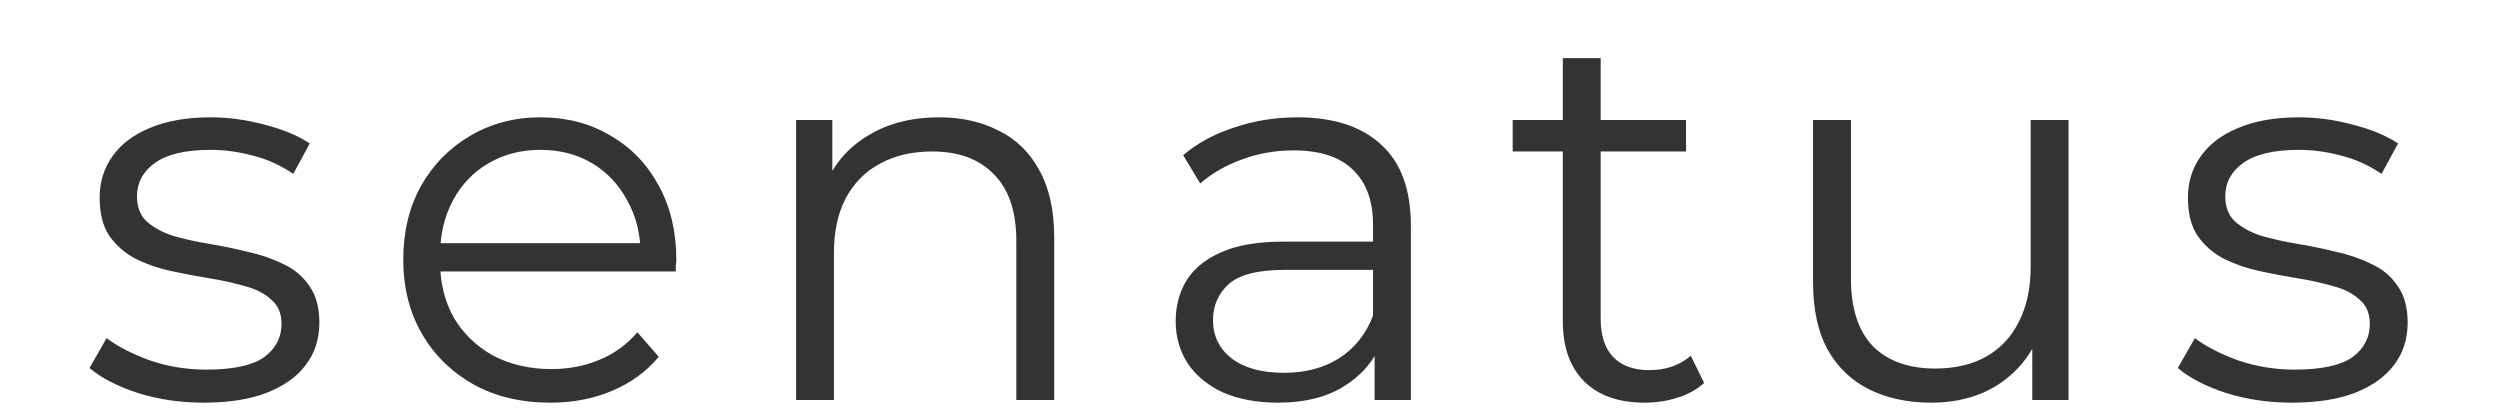 <svg width="600" height="100" viewBox="0 0 600 100" fill="none" xmlns="http://www.w3.org/2000/svg">
<path d="M48.875 96.64C43.328 96.64 38.08 95.872 33.131 94.336C28.182 92.715 24.299 90.709 21.483 88.32L25.579 81.152C28.31 83.2 31.808 84.992 36.075 86.528C40.342 87.979 44.822 88.704 49.515 88.704C55.915 88.704 60.523 87.723 63.339 85.76C66.155 83.712 67.563 81.024 67.563 77.696C67.563 75.221 66.752 73.301 65.131 71.936C63.595 70.485 61.547 69.419 58.987 68.736C56.427 67.968 53.568 67.328 50.411 66.816C47.254 66.304 44.096 65.707 40.939 65.024C37.867 64.341 35.051 63.36 32.491 62.08C29.931 60.715 27.84 58.88 26.219 56.576C24.683 54.272 23.915 51.2 23.915 47.36C23.915 43.691 24.939 40.405 26.987 37.504C29.035 34.603 32.022 32.341 35.947 30.72C39.958 29.013 44.822 28.16 50.539 28.16C54.891 28.16 59.243 28.757 63.595 29.952C67.947 31.061 71.531 32.555 74.347 34.432L70.379 41.728C67.392 39.68 64.192 38.229 60.779 37.376C57.366 36.437 53.952 35.968 50.539 35.968C44.48 35.968 40 37.035 37.099 39.168C34.283 41.216 32.875 43.861 32.875 47.104C32.875 49.664 33.643 51.669 35.179 53.12C36.8 54.571 38.891 55.723 41.451 56.576C44.096 57.344 46.955 57.984 50.027 58.496C53.184 59.008 56.299 59.648 59.371 60.416C62.528 61.099 65.387 62.08 67.947 63.36C70.592 64.555 72.683 66.304 74.219 68.608C75.84 70.827 76.651 73.771 76.651 77.44C76.651 81.365 75.542 84.779 73.323 87.68C71.19 90.496 68.032 92.715 63.851 94.336C59.755 95.872 54.763 96.64 48.875 96.64ZM132.111 96.64C125.114 96.64 118.97 95.189 113.679 92.288C108.388 89.301 104.25 85.248 101.263 80.128C98.276 74.923 96.783 68.992 96.783 62.336C96.783 55.68 98.191 49.792 101.007 44.672C103.908 39.552 107.834 35.541 112.783 32.64C117.818 29.653 123.45 28.16 129.679 28.16C135.994 28.16 141.583 29.611 146.447 32.512C151.396 35.328 155.279 39.339 158.095 44.544C160.911 49.664 162.319 55.595 162.319 62.336C162.319 62.763 162.276 63.232 162.191 63.744C162.191 64.171 162.191 64.64 162.191 65.152H103.695V58.368H157.327L153.743 61.056C153.743 56.192 152.676 51.883 150.543 48.128C148.495 44.288 145.679 41.301 142.095 39.168C138.511 37.035 134.372 35.968 129.679 35.968C125.071 35.968 120.932 37.035 117.263 39.168C113.594 41.301 110.735 44.288 108.687 48.128C106.639 51.968 105.615 56.363 105.615 61.312V62.72C105.615 67.84 106.724 72.363 108.943 76.288C111.247 80.128 114.404 83.157 118.415 85.376C122.511 87.509 127.162 88.576 132.367 88.576C136.463 88.576 140.26 87.851 143.759 86.4C147.343 84.949 150.415 82.731 152.975 79.744L158.095 85.632C155.108 89.216 151.354 91.947 146.831 93.824C142.394 95.701 137.487 96.64 132.111 96.64ZM225.361 28.16C230.822 28.16 235.601 29.227 239.697 31.36C243.878 33.408 247.121 36.565 249.425 40.832C251.814 45.099 253.009 50.475 253.009 56.96V96H243.921V57.856C243.921 50.773 242.129 45.44 238.545 41.856C235.046 38.187 230.097 36.352 223.697 36.352C218.918 36.352 214.737 37.333 211.153 39.296C207.654 41.173 204.924 43.947 202.961 47.616C201.084 51.2 200.145 55.552 200.145 60.672V96H191.057V28.8H199.761V47.232L198.353 43.776C200.486 38.912 203.9 35.115 208.593 32.384C213.286 29.568 218.876 28.16 225.361 28.16ZM329.909 96V81.152L329.525 78.72V53.888C329.525 48.171 327.904 43.776 324.661 40.704C321.504 37.632 316.768 36.096 310.453 36.096C306.101 36.096 301.962 36.821 298.037 38.272C294.112 39.723 290.784 41.643 288.053 44.032L283.957 37.248C287.37 34.347 291.466 32.128 296.245 30.592C301.024 28.971 306.058 28.16 311.349 28.16C320.053 28.16 326.752 30.336 331.445 34.688C336.224 38.955 338.613 45.483 338.613 54.272V96H329.909ZM306.741 96.64C301.706 96.64 297.312 95.829 293.557 94.208C289.888 92.501 287.072 90.197 285.109 87.296C283.146 84.309 282.165 80.896 282.165 77.056C282.165 73.557 282.976 70.4 284.597 67.584C286.304 64.683 289.034 62.379 292.789 60.672C296.629 58.88 301.749 57.984 308.149 57.984H331.317V64.768H308.405C301.92 64.768 297.397 65.92 294.837 68.224C292.362 70.528 291.125 73.387 291.125 76.8C291.125 80.64 292.618 83.712 295.605 86.016C298.592 88.32 302.773 89.472 308.149 89.472C313.269 89.472 317.664 88.32 321.333 86.016C325.088 83.627 327.818 80.213 329.525 75.776L331.573 82.048C329.866 86.485 326.88 90.027 322.613 92.672C318.432 95.317 313.141 96.64 306.741 96.64ZM394.785 96.64C388.47 96.64 383.606 94.933 380.193 91.52C376.78 88.107 375.073 83.285 375.073 77.056V13.952H384.161V76.544C384.161 80.469 385.142 83.499 387.105 85.632C389.153 87.765 392.054 88.832 395.809 88.832C399.82 88.832 403.148 87.68 405.793 85.376L408.993 91.904C407.201 93.525 405.025 94.72 402.465 95.488C399.99 96.256 397.43 96.64 394.785 96.64ZM363.041 36.352V28.8H404.641V36.352H363.041ZM463.553 96.64C457.836 96.64 452.844 95.573 448.577 93.44C444.31 91.307 440.982 88.107 438.593 83.84C436.289 79.573 435.137 74.24 435.137 67.84V28.8H444.225V66.816C444.225 73.984 445.974 79.403 449.473 83.072C453.057 86.656 458.049 88.448 464.449 88.448C469.142 88.448 473.196 87.509 476.609 85.632C480.108 83.669 482.753 80.853 484.545 77.184C486.422 73.515 487.361 69.12 487.361 64V28.8H496.449V96H487.745V77.568L489.153 80.896C487.02 85.845 483.692 89.728 479.169 92.544C474.732 95.275 469.526 96.64 463.553 96.64ZM550.065 96.64C544.518 96.64 539.27 95.872 534.321 94.336C529.372 92.715 525.489 90.709 522.673 88.32L526.769 81.152C529.5 83.2 532.998 84.992 537.265 86.528C541.532 87.979 546.012 88.704 550.705 88.704C557.105 88.704 561.713 87.723 564.529 85.76C567.345 83.712 568.753 81.024 568.753 77.696C568.753 75.221 567.942 73.301 566.321 71.936C564.785 70.485 562.737 69.419 560.177 68.736C557.617 67.968 554.758 67.328 551.601 66.816C548.444 66.304 545.286 65.707 542.129 65.024C539.057 64.341 536.241 63.36 533.681 62.08C531.121 60.715 529.03 58.88 527.409 56.576C525.873 54.272 525.105 51.2 525.105 47.36C525.105 43.691 526.129 40.405 528.177 37.504C530.225 34.603 533.212 32.341 537.137 30.72C541.148 29.013 546.012 28.16 551.729 28.16C556.081 28.16 560.433 28.757 564.785 29.952C569.137 31.061 572.721 32.555 575.537 34.432L571.569 41.728C568.582 39.68 565.382 38.229 561.969 37.376C558.556 36.437 555.142 35.968 551.729 35.968C545.67 35.968 541.19 37.035 538.289 39.168C535.473 41.216 534.065 43.861 534.065 47.104C534.065 49.664 534.833 51.669 536.369 53.12C537.99 54.571 540.081 55.723 542.641 56.576C545.286 57.344 548.145 57.984 551.217 58.496C554.374 59.008 557.489 59.648 560.561 60.416C563.718 61.099 566.577 62.08 569.137 63.36C571.782 64.555 573.873 66.304 575.409 68.608C577.03 70.827 577.841 73.771 577.841 77.44C577.841 81.365 576.732 84.779 574.513 87.68C572.38 90.496 569.222 92.715 565.041 94.336C560.945 95.872 555.953 96.64 550.065 96.64Z" fill="#333333"/>
</svg>
